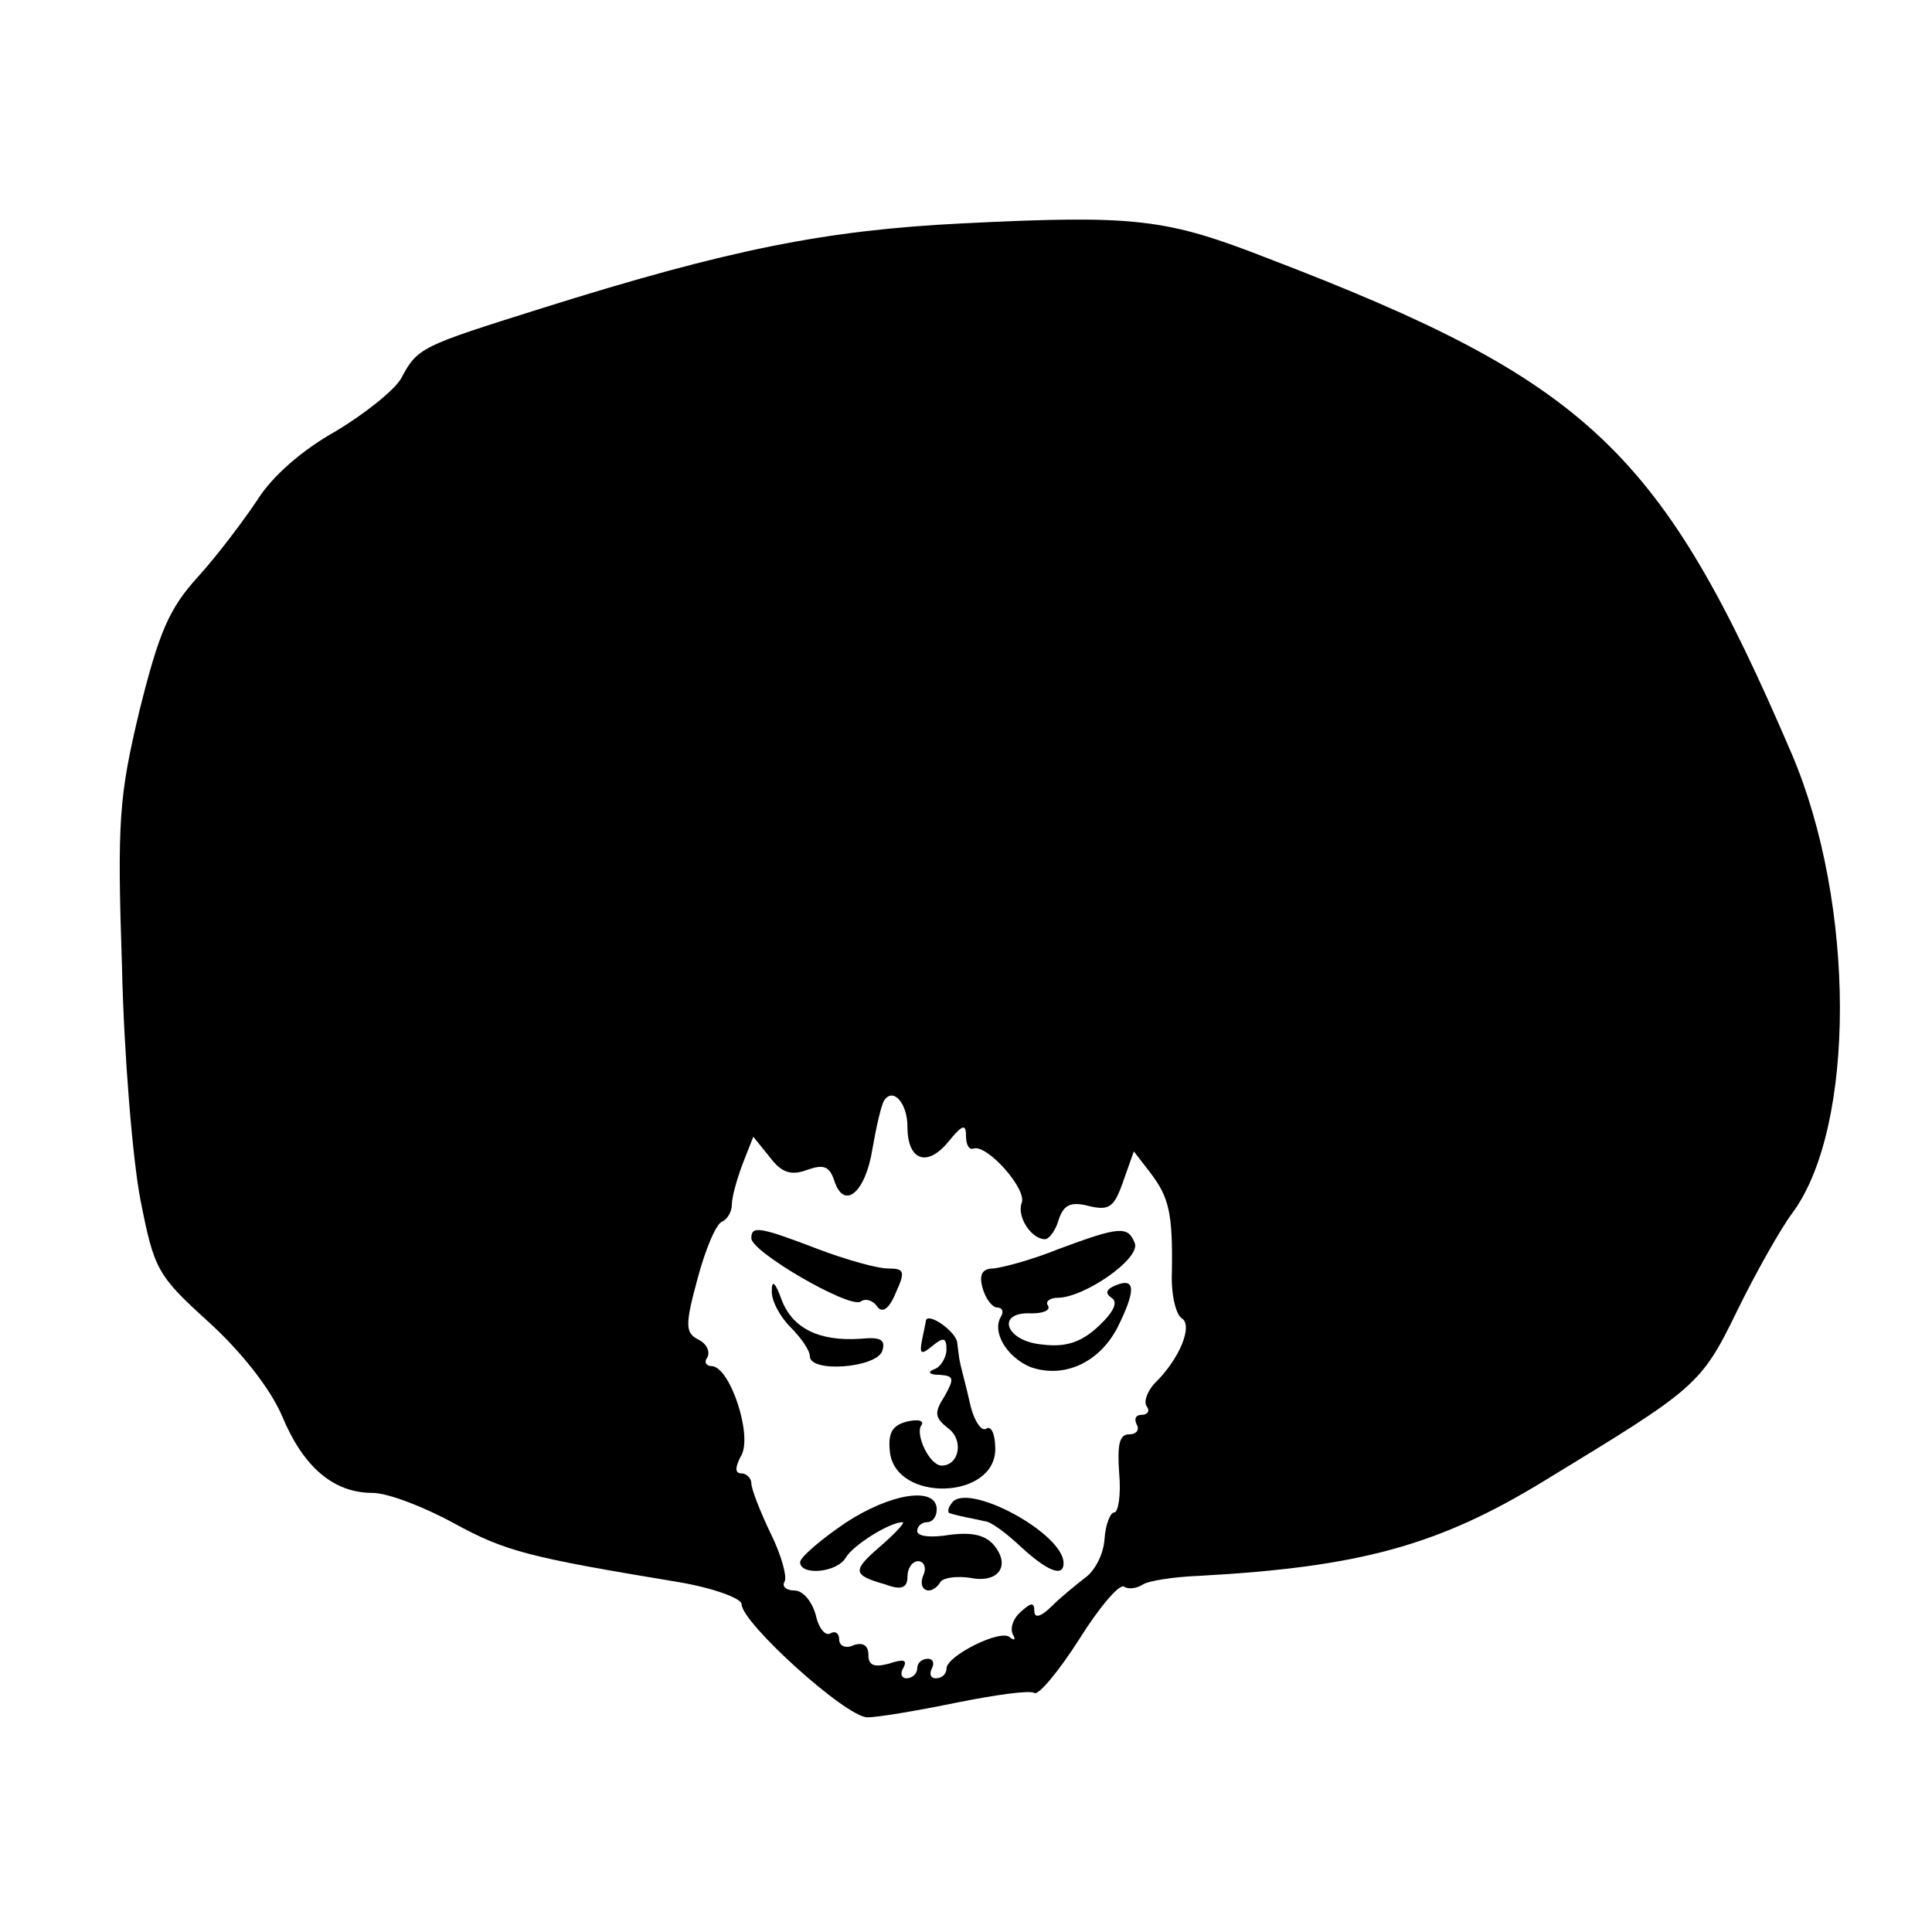 <?xml version="1.0" standalone="no"?>
<!DOCTYPE svg PUBLIC "-//W3C//DTD SVG 20010904//EN"
 "http://www.w3.org/TR/2001/REC-SVG-20010904/DTD/svg10.dtd">
<svg version="1.0" xmlns="http://www.w3.org/2000/svg"
 width="198pt" height="198pt" viewBox="0 0 198 198"
 preserveAspectRatio="xMidYMid meet">
<g transform="translate(0,198) scale(0.1,-0.1)"
fill="#000000" stroke="none">
<path d="M985 1751 c-138 -7 -236 -26 -430 -87 -124 -39 -127 -40 -144 -72 -7
-12 -37 -36 -67 -54 -34 -19 -65 -46 -80 -70 -14 -21 -41 -57 -61 -79 -30 -33
-40 -57 -60 -137 -21 -88 -23 -113 -18 -262 2 -91 11 -199 19 -240 14 -71 17
-77 70 -125 33 -30 63 -68 75 -96 22 -53 53 -79 93 -79 15 0 52 -14 83 -31 53
-29 77 -35 228 -60 37 -6 67 -17 67 -23 0 -19 107 -116 129 -116 11 0 52 7 91
15 40 8 75 13 80 10 4 -3 25 22 46 55 20 32 41 57 46 54 4 -3 13 -2 19 2 6 4
32 8 58 9 164 9 245 31 353 97 156 95 161 98 198 174 19 39 45 85 57 101 65
88 65 317 -1 471 -133 310 -207 381 -536 507 -105 41 -135 45 -315 36z m-55
-926 c0 -34 20 -42 42 -15 14 17 18 19 18 6 0 -9 3 -15 8 -13 14 4 55 -42 49
-56 -5 -14 10 -37 24 -37 4 0 11 9 14 20 5 15 12 19 31 14 21 -5 26 -1 35 25
l11 31 17 -22 c19 -25 23 -41 22 -102 -1 -22 4 -43 10 -47 12 -7 -2 -42 -28
-67 -7 -8 -11 -18 -8 -23 4 -5 1 -9 -5 -9 -6 0 -8 -4 -5 -10 3 -5 0 -10 -8
-10 -10 0 -12 -11 -10 -40 2 -22 -1 -40 -5 -40 -4 0 -9 -12 -10 -27 -1 -16
-10 -33 -20 -40 -9 -7 -25 -20 -34 -29 -11 -11 -18 -13 -18 -5 0 9 -3 9 -14
-1 -8 -7 -11 -17 -8 -23 3 -5 2 -7 -3 -3 -9 9 -65 -19 -65 -32 0 -6 -5 -10
-11 -10 -5 0 -7 4 -4 10 3 6 1 10 -4 10 -6 0 -11 -4 -11 -10 0 -5 -5 -10 -11
-10 -5 0 -7 5 -3 11 4 8 0 9 -15 4 -15 -4 -21 -2 -21 9 0 10 -6 13 -15 10 -8
-4 -15 -1 -15 6 0 6 -4 9 -9 6 -5 -3 -12 5 -15 19 -4 14 -13 25 -22 25 -8 0
-13 4 -10 9 3 4 -3 27 -14 49 -11 23 -20 46 -20 52 0 5 -5 10 -10 10 -7 0 -7
6 0 19 11 21 -12 91 -31 91 -5 0 -8 4 -4 9 3 6 -1 14 -9 18 -14 7 -14 15 -1
63 8 30 19 56 25 58 5 2 10 10 10 17 0 8 5 26 11 42 l11 28 17 -21 c12 -16 22
-19 38 -13 17 6 23 4 28 -11 10 -31 32 -12 39 32 4 23 9 45 12 50 9 14 24 -2
24 -27z"/>
<path d="M770 711 c0 -14 100 -72 112 -65 5 4 13 1 17 -5 5 -7 12 -3 19 14 10
22 9 25 -8 25 -11 0 -43 9 -72 20 -60 23 -68 24 -68 11z"/>
<path d="M1085 700 c-27 -11 -57 -19 -67 -20 -11 0 -15 -6 -11 -20 3 -11 10
-20 15 -20 5 0 7 -4 4 -9 -10 -16 6 -42 30 -52 34 -12 70 4 89 40 19 38 19 52
-1 44 -10 -4 -12 -8 -5 -13 7 -4 3 -14 -13 -29 -17 -16 -33 -22 -57 -19 -39 3
-49 34 -12 32 12 0 20 3 17 8 -3 4 2 8 10 8 27 0 85 40 79 56 -7 18 -16 17
-78 -6z"/>
<path d="M791 658 c-1 -10 8 -27 19 -38 11 -11 20 -24 20 -30 0 -17 67 -12 74
5 4 12 -1 15 -22 13 -43 -3 -70 11 -81 40 -6 17 -10 21 -10 10z"/>
<path d="M949 627 c0 -1 -2 -10 -4 -20 -3 -15 -1 -16 11 -6 11 9 14 8 14 -4 0
-8 -6 -18 -12 -20 -8 -3 -6 -6 5 -6 15 -1 15 -4 5 -22 -11 -17 -10 -22 4 -33
16 -12 11 -38 -7 -38 -12 0 -27 31 -21 41 4 5 -3 7 -15 4 -15 -4 -19 -12 -17
-31 6 -52 108 -49 108 3 0 15 -4 24 -9 21 -5 -4 -13 8 -17 26 -4 18 -9 36 -10
41 -1 4 -2 13 -3 21 -1 11 -29 31 -32 23z"/>
<path d="M866 419 c-25 -17 -46 -35 -46 -40 0 -14 38 -11 47 5 8 13 45 36 58
36 3 0 -7 -11 -22 -24 -30 -26 -30 -30 5 -40 16 -6 22 -3 22 8 0 9 5 16 11 16
6 0 9 -7 5 -15 -6 -16 9 -21 18 -6 3 4 16 6 30 4 29 -6 42 12 25 33 -9 11 -23
14 -46 11 -18 -3 -33 -2 -33 4 0 5 5 9 10 9 6 0 10 6 10 13 0 24 -47 17 -94
-14z"/>
<path d="M975 439 c-4 -5 -4 -10 -1 -10 3 -1 11 -3 16 -4 6 -1 14 -3 19 -4 6
0 22 -12 37 -26 27 -25 44 -32 44 -17 0 31 -101 85 -115 61z"/>
</g>
</svg>
